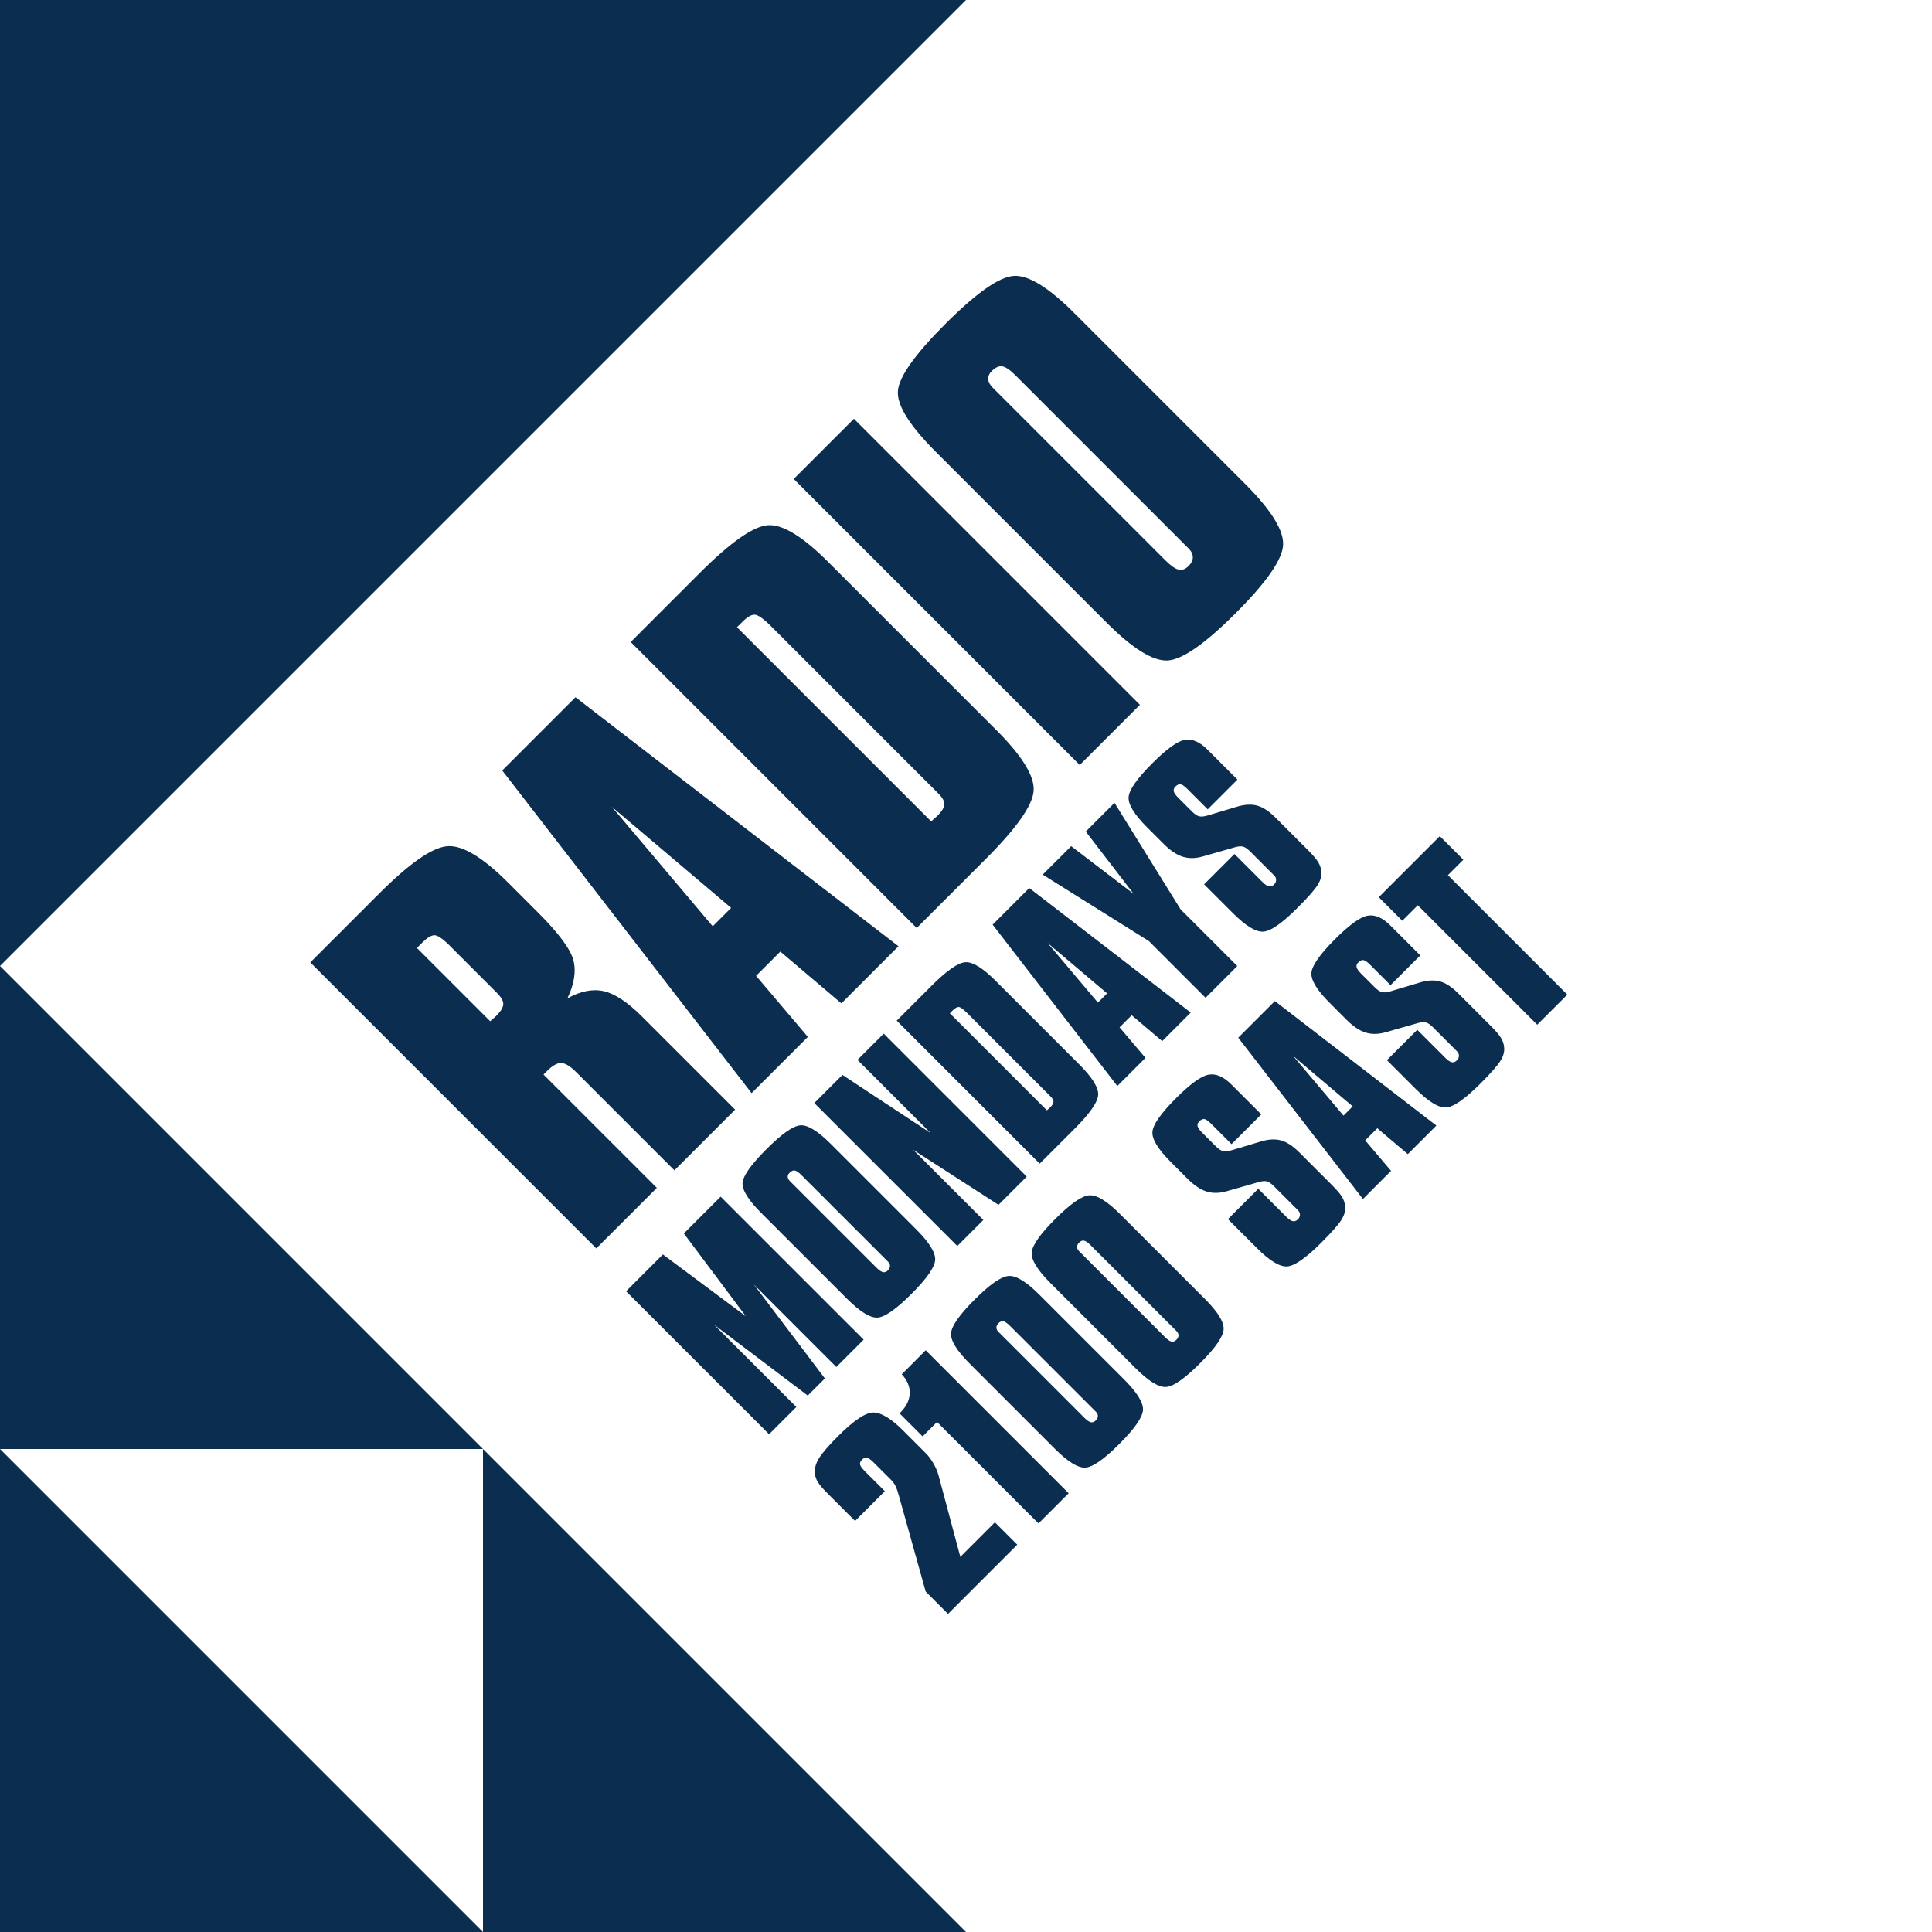<?xml version="1.0" encoding="utf-8"?>
<!-- Generator: Adobe Illustrator 16.0.0, SVG Export Plug-In . SVG Version: 6.00 Build 0)  -->
<!DOCTYPE svg PUBLIC "-//W3C//DTD SVG 1.1 Tiny//EN" "http://www.w3.org/Graphics/SVG/1.1/DTD/svg11-tiny.dtd">
<svg version="1.1" baseProfile="tiny" id="Layer_1" xmlns="http://www.w3.org/2000/svg" xmlns:xlink="http://www.w3.org/1999/xlink"
	 x="0px" y="0px" width="256px" height="256px" viewBox="0 0 256 256" xml:space="preserve">
<polygon fill="#0A2D50" points="0,0 0,128 128,0 "/>
<polygon fill="#0A2D50" points="0,128 0,192 64,192 "/>
<polygon fill="#0A2D50" points="0,192 0,256 64,256 "/>
<polygon fill="#0A2D50" points="64,192 64,256 128,256 "/>
<g>
	<path fill="#0A2D50" d="M79.014,165.421l-37.896-37.896l9.139-9.138c3.98-3.98,6.969-6.065,8.967-6.256
		c1.998-0.189,4.705,1.425,8.123,4.843l3.92,3.919c2.75,2.75,4.318,4.858,4.706,6.323c0.387,1.467,0.124,3.156-0.786,5.07
		c1.762-0.972,3.377-1.287,4.842-0.945c1.467,0.342,3.148,1.463,5.048,3.361l12.328,12.328l-8.044,8.044l-13.012-13.012
		c-0.79-0.79-1.451-1.192-1.982-1.208c-0.532-0.015-1.154,0.334-1.869,1.049l-0.479,0.479L87.035,157.4L79.014,165.421z
		 M64.816,130.533l-5.195-5.196c-0.941-0.942-1.625-1.413-2.051-1.413s-0.965,0.327-1.618,0.98l-0.706,0.707l9.707,9.708
		c0.092-0.092,0.229-0.213,0.41-0.365c0.183-0.151,0.313-0.266,0.388-0.341c0.608-0.608,0.919-1.124,0.935-1.55
		c0.014-0.426-0.266-0.928-0.844-1.504L64.816,130.533z"/>
	<path fill="#0A2D50" d="M99.591,144.844l-33.042-42.75l9.707-9.708l42.796,32.997l-7.565,7.566l-8.09-6.86l-3.213,3.213l6.859,8.09
		L99.591,144.844z M94.44,122.739l2.438-2.438l-15.814-13.399L94.44,122.739z"/>
	<path fill="#0A2D50" d="M92.709,75.934c4.133-4.132,7.167-6.247,9.104-6.346c1.938-0.099,4.584,1.53,7.941,4.888l22.264,22.263
		c3.434,3.434,5.082,6.115,4.945,8.044c-0.137,1.93-2.241,4.93-6.313,9.001l-9.184,9.183L83.571,85.071L92.709,75.934z
		 M97.654,83.112l25.727,25.727c0.092-0.091,0.236-0.22,0.434-0.387s0.334-0.289,0.41-0.365c0.577-0.577,0.877-1.075,0.899-1.492
		c0.022-0.418-0.224-0.885-0.74-1.401l-0.979-0.98l-21.216-21.215c-1.019-1.018-1.747-1.535-2.188-1.55
		c-0.44-0.015-0.987,0.304-1.641,0.957L97.654,83.112z"/>
	<path fill="#0A2D50" d="M143.07,101.365l-37.896-37.896l7.976-7.976l37.896,37.896L143.07,101.365z"/>
	<path fill="#0A2D50" d="M123.996,59.868c-3.524-3.524-5.195-6.229-5.014-8.113c0.183-1.883,2.287-4.838,6.313-8.864
		c4.117-4.117,7.141-6.229,9.07-6.335c1.929-0.106,4.596,1.542,7.998,4.945l22.629,22.628c3.479,3.479,5.153,6.187,5.023,8.124
		c-0.129,1.938-2.221,4.934-6.277,8.99c-4.102,4.102-7.121,6.195-9.059,6.278c-1.938,0.084-4.622-1.591-8.055-5.024L123.996,59.868z
		 M132.246,52.075l22.172,22.172c0.714,0.714,1.299,1.125,1.755,1.231c0.456,0.106,0.896-0.054,1.321-0.479
		c0.38-0.38,0.566-0.771,0.559-1.173c-0.008-0.402-0.193-0.786-0.559-1.151l-0.752-0.752L134.57,49.75
		c-0.729-0.729-1.314-1.132-1.756-1.208c-0.439-0.076-0.91,0.137-1.412,0.638c-0.334,0.334-0.486,0.692-0.457,1.071
		c0.031,0.381,0.229,0.752,0.594,1.117L132.246,52.075z"/>
	<path fill="#0A2D50" d="M94.603,175.519l10.915,10.915l-3.611,3.611l-18.949-18.947l4.877-4.877l10.996,8.192l-8.216-10.973
		l4.876-4.876l18.949,18.947l-3.623,3.623L99.9,170.221l9.4,12.43l-2.268,2.268L94.603,175.519z"/>
	<path fill="#0A2D50" d="M100.904,160.764c-1.763-1.763-2.598-3.115-2.507-4.057s1.143-2.419,3.156-4.433
		c2.058-2.058,3.569-3.114,4.534-3.167s2.299,0.771,4,2.473l11.313,11.313c1.739,1.739,2.577,3.094,2.513,4.062
		c-0.064,0.969-1.111,2.467-3.141,4.496c-2.051,2.051-3.559,3.097-4.527,3.139c-0.969,0.041-2.312-0.796-4.028-2.513
		L100.904,160.764z M105.027,156.865l11.088,11.088c0.356,0.356,0.648,0.562,0.877,0.614c0.227,0.054,0.447-0.026,0.66-0.238
		c0.189-0.19,0.283-0.386,0.279-0.588c-0.004-0.2-0.096-0.392-0.279-0.575l-0.375-0.375l-11.088-11.088
		c-0.363-0.363-0.656-0.564-0.877-0.604c-0.22-0.037-0.455,0.069-0.705,0.319c-0.168,0.168-0.244,0.347-0.229,0.535
		c0.016,0.19,0.113,0.376,0.297,0.56L105.027,156.865z"/>
	<path fill="#0A2D50" d="M126.848,165.104l-18.949-18.947l3.727-3.727l11.701,7.714l-9.707-9.708l3.475-3.475l18.948,18.948
		l-3.737,3.737l-11.291-7.281l9.285,9.287L126.848,165.104z"/>
	<path fill="#0A2D50" d="M123.383,130.672c2.066-2.066,3.584-3.124,4.553-3.173c0.969-0.05,2.293,0.765,3.972,2.444l11.132,11.132
		c1.717,1.717,2.539,3.059,2.472,4.021c-0.068,0.966-1.121,2.466-3.155,4.5l-4.593,4.593l-18.948-18.948L123.383,130.672z
		 M125.857,134.262l12.863,12.863c0.045-0.046,0.117-0.11,0.215-0.195c0.1-0.082,0.168-0.143,0.206-0.182
		c0.288-0.288,0.438-0.537,0.45-0.746s-0.112-0.442-0.371-0.701l-0.488-0.488l-10.609-10.609c-0.508-0.508-0.873-0.767-1.094-0.773
		c-0.22-0.008-0.493,0.152-0.818,0.479L125.857,134.262z"/>
	<path fill="#0A2D50" d="M148.052,143.899l-16.522-21.375l4.854-4.854l21.397,16.499l-3.783,3.783l-4.043-3.43l-1.607,1.606
		l3.43,4.044L148.052,143.899z M145.477,132.848l1.219-1.219l-7.908-6.7L145.477,132.848z"/>
	<path fill="#0A2D50" d="M159.742,132.209l-7.508-7.509l-14.072-8.807l3.771-3.771l8.283,6.325l-6.347-8.261l3.806-3.806
		l8.762,14.118l7.509,7.509L159.742,132.209z"/>
	<path fill="#0A2D50" d="M159.549,117.18l4.022-4.022l3.714,3.714c0.334,0.334,0.619,0.528,0.854,0.581
		c0.235,0.054,0.464-0.03,0.684-0.25c0.175-0.174,0.264-0.374,0.269-0.599c0.003-0.224-0.078-0.419-0.246-0.586l-0.353-0.353
		l-2.825-2.826c-0.381-0.38-0.709-0.602-0.986-0.666c-0.277-0.065-0.654-0.024-1.135,0.119l-4.181,1.197
		c-0.956,0.272-1.838,0.284-2.643,0.033c-0.806-0.25-1.644-0.812-2.518-1.686l-2.212-2.211c-1.692-1.693-2.51-3.022-2.449-3.987
		c0.062-0.965,1.105-2.461,3.133-4.489c1.907-1.907,3.347-2.944,4.319-3.112c0.972-0.166,1.971,0.263,2.996,1.288l1.15,1.15
		l2.825,2.826l-3.941,3.942l-2.711-2.711c-0.373-0.372-0.668-0.576-0.884-0.61c-0.216-0.035-0.442,0.066-0.679,0.302
		c-0.197,0.197-0.27,0.409-0.221,0.633s0.248,0.51,0.598,0.86l1.8,1.799c0.364,0.365,0.688,0.582,0.969,0.65
		c0.281,0.068,0.661,0.031,1.139-0.114l3.806-1.139c1.033-0.319,1.938-0.376,2.713-0.171c0.774,0.205,1.584,0.729,2.426,1.572
		l4.318,4.319c0.646,0.646,1.092,1.162,1.333,1.549c0.244,0.388,0.389,0.786,0.435,1.196c0.09,0.579-0.052,1.184-0.428,1.818
		c-0.377,0.633-1.275,1.662-2.695,3.081c-2.074,2.075-3.602,3.132-4.586,3.174c-0.983,0.041-2.311-0.773-3.982-2.445L159.549,117.18
		z"/>
	<path fill="#0A2D50" d="M113.303,201.533l-3.623-3.623c-0.623-0.623-1.051-1.121-1.288-1.492c-0.233-0.373-0.372-0.752-0.41-1.14
		c-0.075-0.638,0.093-1.304,0.509-1.999c0.412-0.695,1.269-1.692,2.568-2.992c2.072-2.072,3.627-3.113,4.659-3.121
		c1.034-0.008,2.359,0.798,3.977,2.415l2.985,2.985c0.373,0.373,0.713,0.83,1.021,1.373s0.525,1.055,0.655,1.532l2.894,10.824
		l4.58-4.58l2.962,2.962l-9.172,9.172l-2.962-2.962l-3.51-12.556c-0.167-0.623-0.326-1.09-0.478-1.402
		c-0.152-0.311-0.342-0.58-0.57-0.809l-0.33-0.33l-2.006-2.006c-0.364-0.364-0.658-0.57-0.883-0.619
		c-0.223-0.051-0.443,0.031-0.656,0.244s-0.301,0.424-0.267,0.632c0.034,0.21,0.249,0.511,0.644,0.905l2.644,2.644L113.303,201.533z
		"/>
	<path fill="#0A2D50" d="M137.605,201.863l-13.443-13.443l-1.914,1.914l-3.055-3.055l0.126-0.125
		c0.79-0.789,1.198-1.635,1.225-2.535s-0.325-1.737-1.054-2.512l3.168-3.19l18.947,18.947L137.605,201.863z"/>
	<path fill="#0A2D50" d="M128.537,180.738c-1.77-1.769-2.609-3.136-2.518-4.102c0.09-0.963,1.131-2.441,3.121-4.432
		c2.027-2.027,3.535-3.072,4.523-3.133c0.987-0.061,2.34,0.768,4.056,2.483l11.224,11.224c1.739,1.739,2.574,3.096,2.506,4.066
		c-0.067,0.974-1.112,2.47-3.133,4.49c-2.043,2.043-3.551,3.088-4.523,3.133c-0.973,0.047-2.316-0.79-4.033-2.506L128.537,180.738z
		 M132.684,176.865l10.996,10.996c0.342,0.342,0.627,0.539,0.854,0.592s0.447-0.026,0.66-0.239c0.19-0.19,0.283-0.385,0.28-0.587
		c-0.004-0.201-0.098-0.394-0.279-0.576l-0.354-0.353l-10.996-10.995c-0.363-0.365-0.658-0.57-0.882-0.62s-0.444,0.032-0.656,0.244
		c-0.19,0.19-0.282,0.386-0.278,0.587s0.097,0.394,0.279,0.576L132.684,176.865z"/>
	<path fill="#0A2D50" d="M139.225,170.051c-1.77-1.769-2.609-3.136-2.518-4.102c0.09-0.963,1.131-2.441,3.121-4.432
		c2.028-2.028,3.536-3.072,4.523-3.133c0.988-0.061,2.34,0.768,4.056,2.483l11.224,11.224c1.739,1.739,2.574,3.096,2.506,4.066
		c-0.067,0.974-1.112,2.47-3.133,4.49c-2.043,2.043-3.551,3.088-4.523,3.133c-0.973,0.047-2.316-0.79-4.033-2.506L139.225,170.051z
		 M143.371,166.178l10.996,10.996c0.342,0.342,0.626,0.539,0.854,0.592c0.228,0.053,0.447-0.026,0.661-0.24
		c0.189-0.189,0.282-0.384,0.277-0.586c-0.002-0.201-0.096-0.393-0.278-0.575l-0.353-0.353l-10.996-10.996
		c-0.364-0.364-0.658-0.57-0.882-0.62s-0.444,0.032-0.655,0.243c-0.191,0.191-0.283,0.387-0.279,0.588s0.097,0.394,0.279,0.576
		L143.371,166.178z"/>
	<path fill="#0A2D50" d="M162.707,161.541l4.021-4.021l3.715,3.714c0.334,0.334,0.619,0.528,0.855,0.581
		c0.234,0.054,0.462-0.03,0.682-0.25c0.176-0.176,0.264-0.375,0.27-0.6c0.002-0.223-0.078-0.418-0.246-0.586l-0.354-0.354
		l-2.825-2.825c-0.38-0.38-0.708-0.603-0.985-0.667s-0.655-0.023-1.134,0.121l-4.183,1.195c-0.955,0.273-1.838,0.285-2.642,0.034
		c-0.806-0.251-1.645-0.813-2.519-1.687l-2.21-2.21c-1.694-1.694-2.511-3.023-2.45-3.987c0.061-0.965,1.105-2.463,3.133-4.49
		c1.906-1.906,3.346-2.943,4.318-3.111c0.973-0.166,1.971,0.264,2.996,1.289l1.152,1.15l2.825,2.826l-3.942,3.941l-2.712-2.712
		c-0.372-0.372-0.667-0.575-0.883-0.609c-0.217-0.034-0.442,0.067-0.679,0.304c-0.197,0.197-0.271,0.406-0.223,0.631
		c0.05,0.224,0.25,0.511,0.6,0.859l1.801,1.801c0.364,0.365,0.687,0.581,0.967,0.65c0.281,0.068,0.662,0.031,1.141-0.113
		l3.805-1.141c1.033-0.319,1.938-0.377,2.712-0.171c0.774,0.204,1.583,0.729,2.427,1.573l4.318,4.317
		c0.646,0.646,1.091,1.162,1.333,1.55c0.243,0.387,0.388,0.785,0.434,1.195c0.091,0.578-0.052,1.184-0.429,1.818
		c-0.375,0.633-1.273,1.661-2.693,3.081c-2.074,2.074-3.603,3.132-4.586,3.175c-0.984,0.041-2.311-0.773-3.982-2.445
		L162.707,161.541z"/>
	<path fill="#0A2D50" d="M180.595,158.875L164.074,137.5l4.854-4.854l21.398,16.498l-3.783,3.782l-4.045-3.429l-1.605,1.605
		l3.428,4.045L180.595,158.875z M178.02,147.823l1.22-1.22l-7.906-6.699L178.02,147.823z"/>
	<path fill="#0A2D50" d="M183.773,140.475l4.022-4.022l3.714,3.714c0.334,0.334,0.619,0.529,0.855,0.582
		c0.234,0.053,0.463-0.031,0.683-0.251c0.175-0.175,0.264-0.374,0.269-0.599c0.003-0.224-0.078-0.419-0.245-0.586l-0.354-0.354
		l-2.825-2.826c-0.381-0.379-0.709-0.602-0.985-0.666c-0.278-0.064-0.655-0.023-1.134,0.121l-4.182,1.195
		c-0.957,0.272-1.839,0.284-2.643,0.033c-0.807-0.25-1.645-0.813-2.52-1.687l-2.209-2.21c-1.694-1.693-2.512-3.023-2.451-3.987
		c0.062-0.965,1.105-2.462,3.133-4.489c1.906-1.907,3.347-2.943,4.319-3.111c0.972-0.166,1.971,0.263,2.996,1.288l1.151,1.151
		l2.826,2.826l-3.942,3.942l-2.712-2.712c-0.372-0.372-0.668-0.575-0.883-0.609c-0.217-0.034-0.443,0.067-0.679,0.303
		c-0.197,0.197-0.272,0.407-0.222,0.63c0.049,0.225,0.248,0.512,0.598,0.861l1.801,1.801c0.365,0.365,0.688,0.58,0.968,0.649
		c0.281,0.068,0.661,0.031,1.14-0.113l3.806-1.141c1.032-0.319,1.937-0.376,2.712-0.171c0.774,0.205,1.583,0.729,2.427,1.573
		l4.317,4.317c0.646,0.646,1.092,1.162,1.334,1.551c0.243,0.387,0.388,0.785,0.434,1.195c0.09,0.578-0.052,1.184-0.429,1.817
		c-0.376,0.634-1.274,1.661-2.694,3.081c-2.074,2.074-3.602,3.133-4.586,3.175c-0.983,0.041-2.311-0.773-3.982-2.444
		L183.773,140.475z"/>
	<path fill="#0A2D50" d="M203.69,135.779l-15.826-15.826l-2.051,2.051l-3.121-3.121l8.089-8.089l3.121,3.121l-2.051,2.051
		l15.826,15.827L203.69,135.779z"/>
</g>
</svg>
